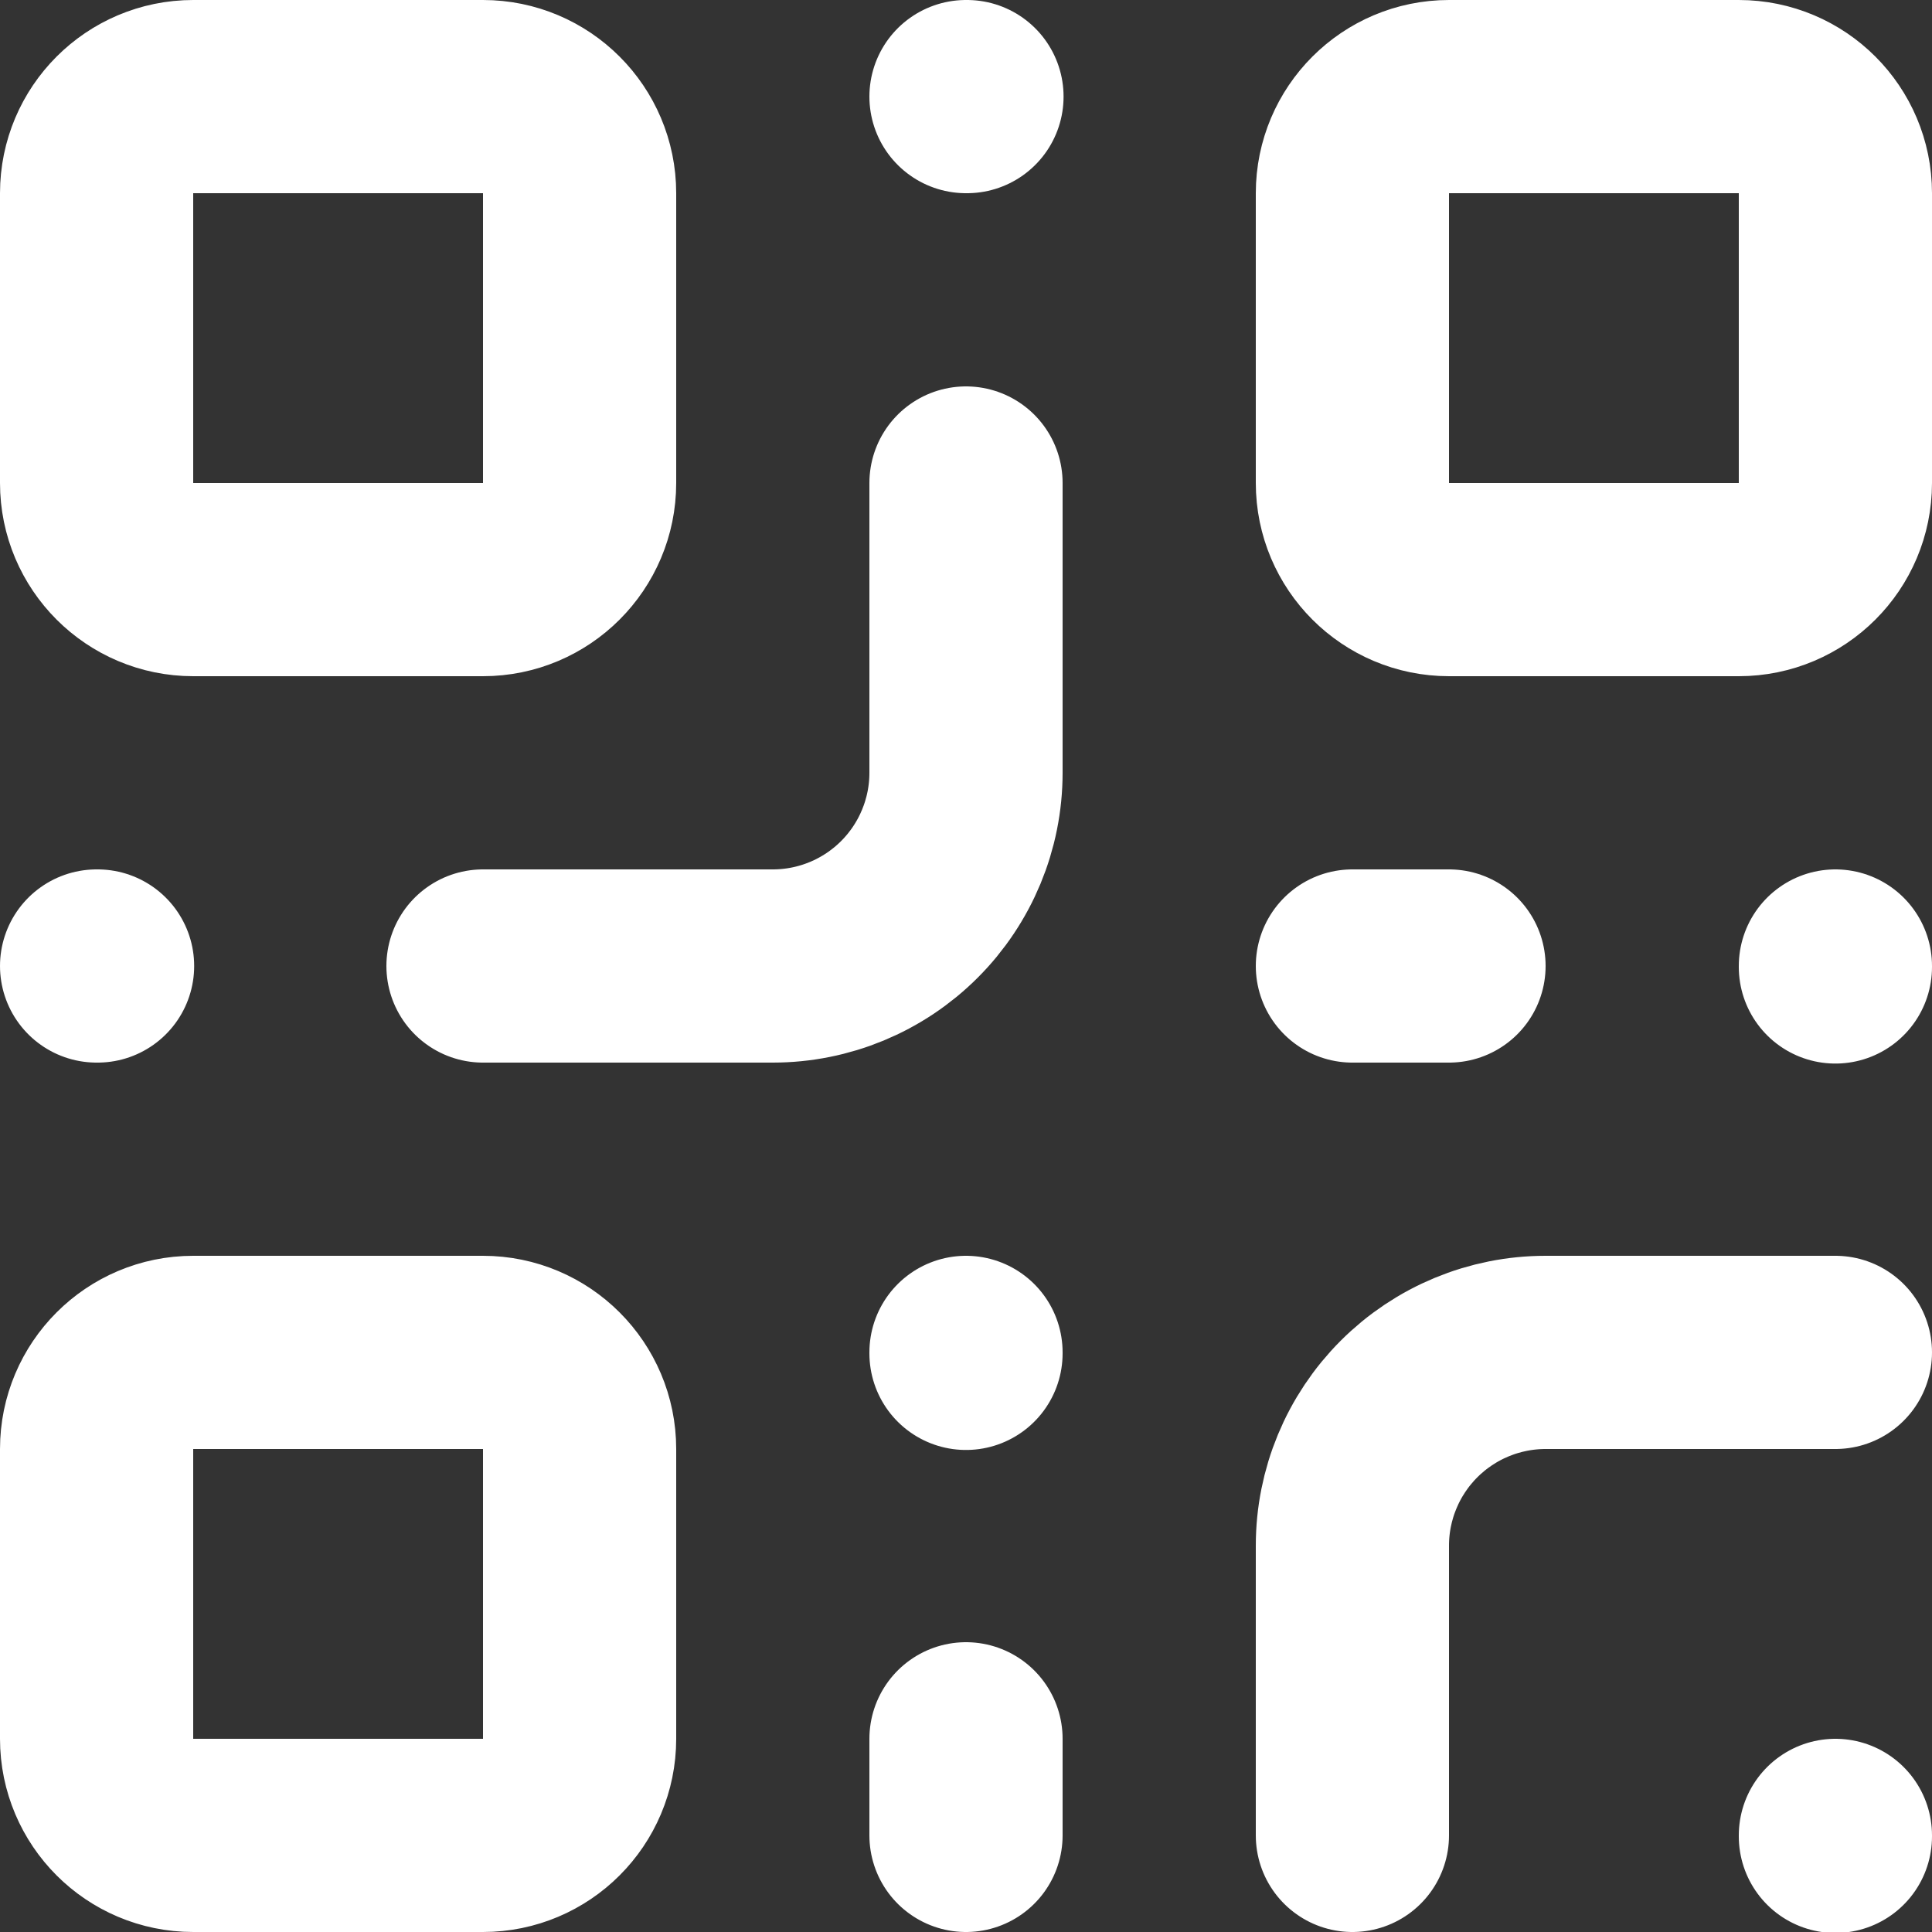 <svg width="20" height="20" viewBox="0 0 20 20" fill="none" xmlns="http://www.w3.org/2000/svg">
<rect x="0" y="0" width="20" height="20" fill="#333333" stroke="none"/>
<path d="M19 14H16C15.47 14 14.961 14.211 14.586 14.586C14.211 14.961 14 15.47 14 16V19M19 19V19.01M10 5V8C10 8.53 9.789 9.039 9.414 9.414C9.039 9.789 8.53 10 8 10H5M1 10H1.01M10 1H10.01M10 14V14.01M14 10H15M19 10V10.01M10 19V18M2 1H5C5.552 1 6 1.448 6 2V5C6 5.552 5.552 6 5 6H2C1.448 6 1 5.552 1 5V2C1 1.448 1.448 1 2 1ZM15 1H18C18.552 1 19 1.448 19 2V5C19 5.552 18.552 6 18 6H15C14.448 6 14 5.552 14 5V2C14 1.448 14.448 1 15 1ZM2 14H5C5.552 14 6 14.448 6 15V18C6 18.552 5.552 19 5 19H2C1.448 19 1 18.552 1 18V15C1 14.448 1.448 14 2 14Z" stroke="white" stroke-width="2" stroke-linecap="round" stroke-linejoin="round"/>
</svg>
